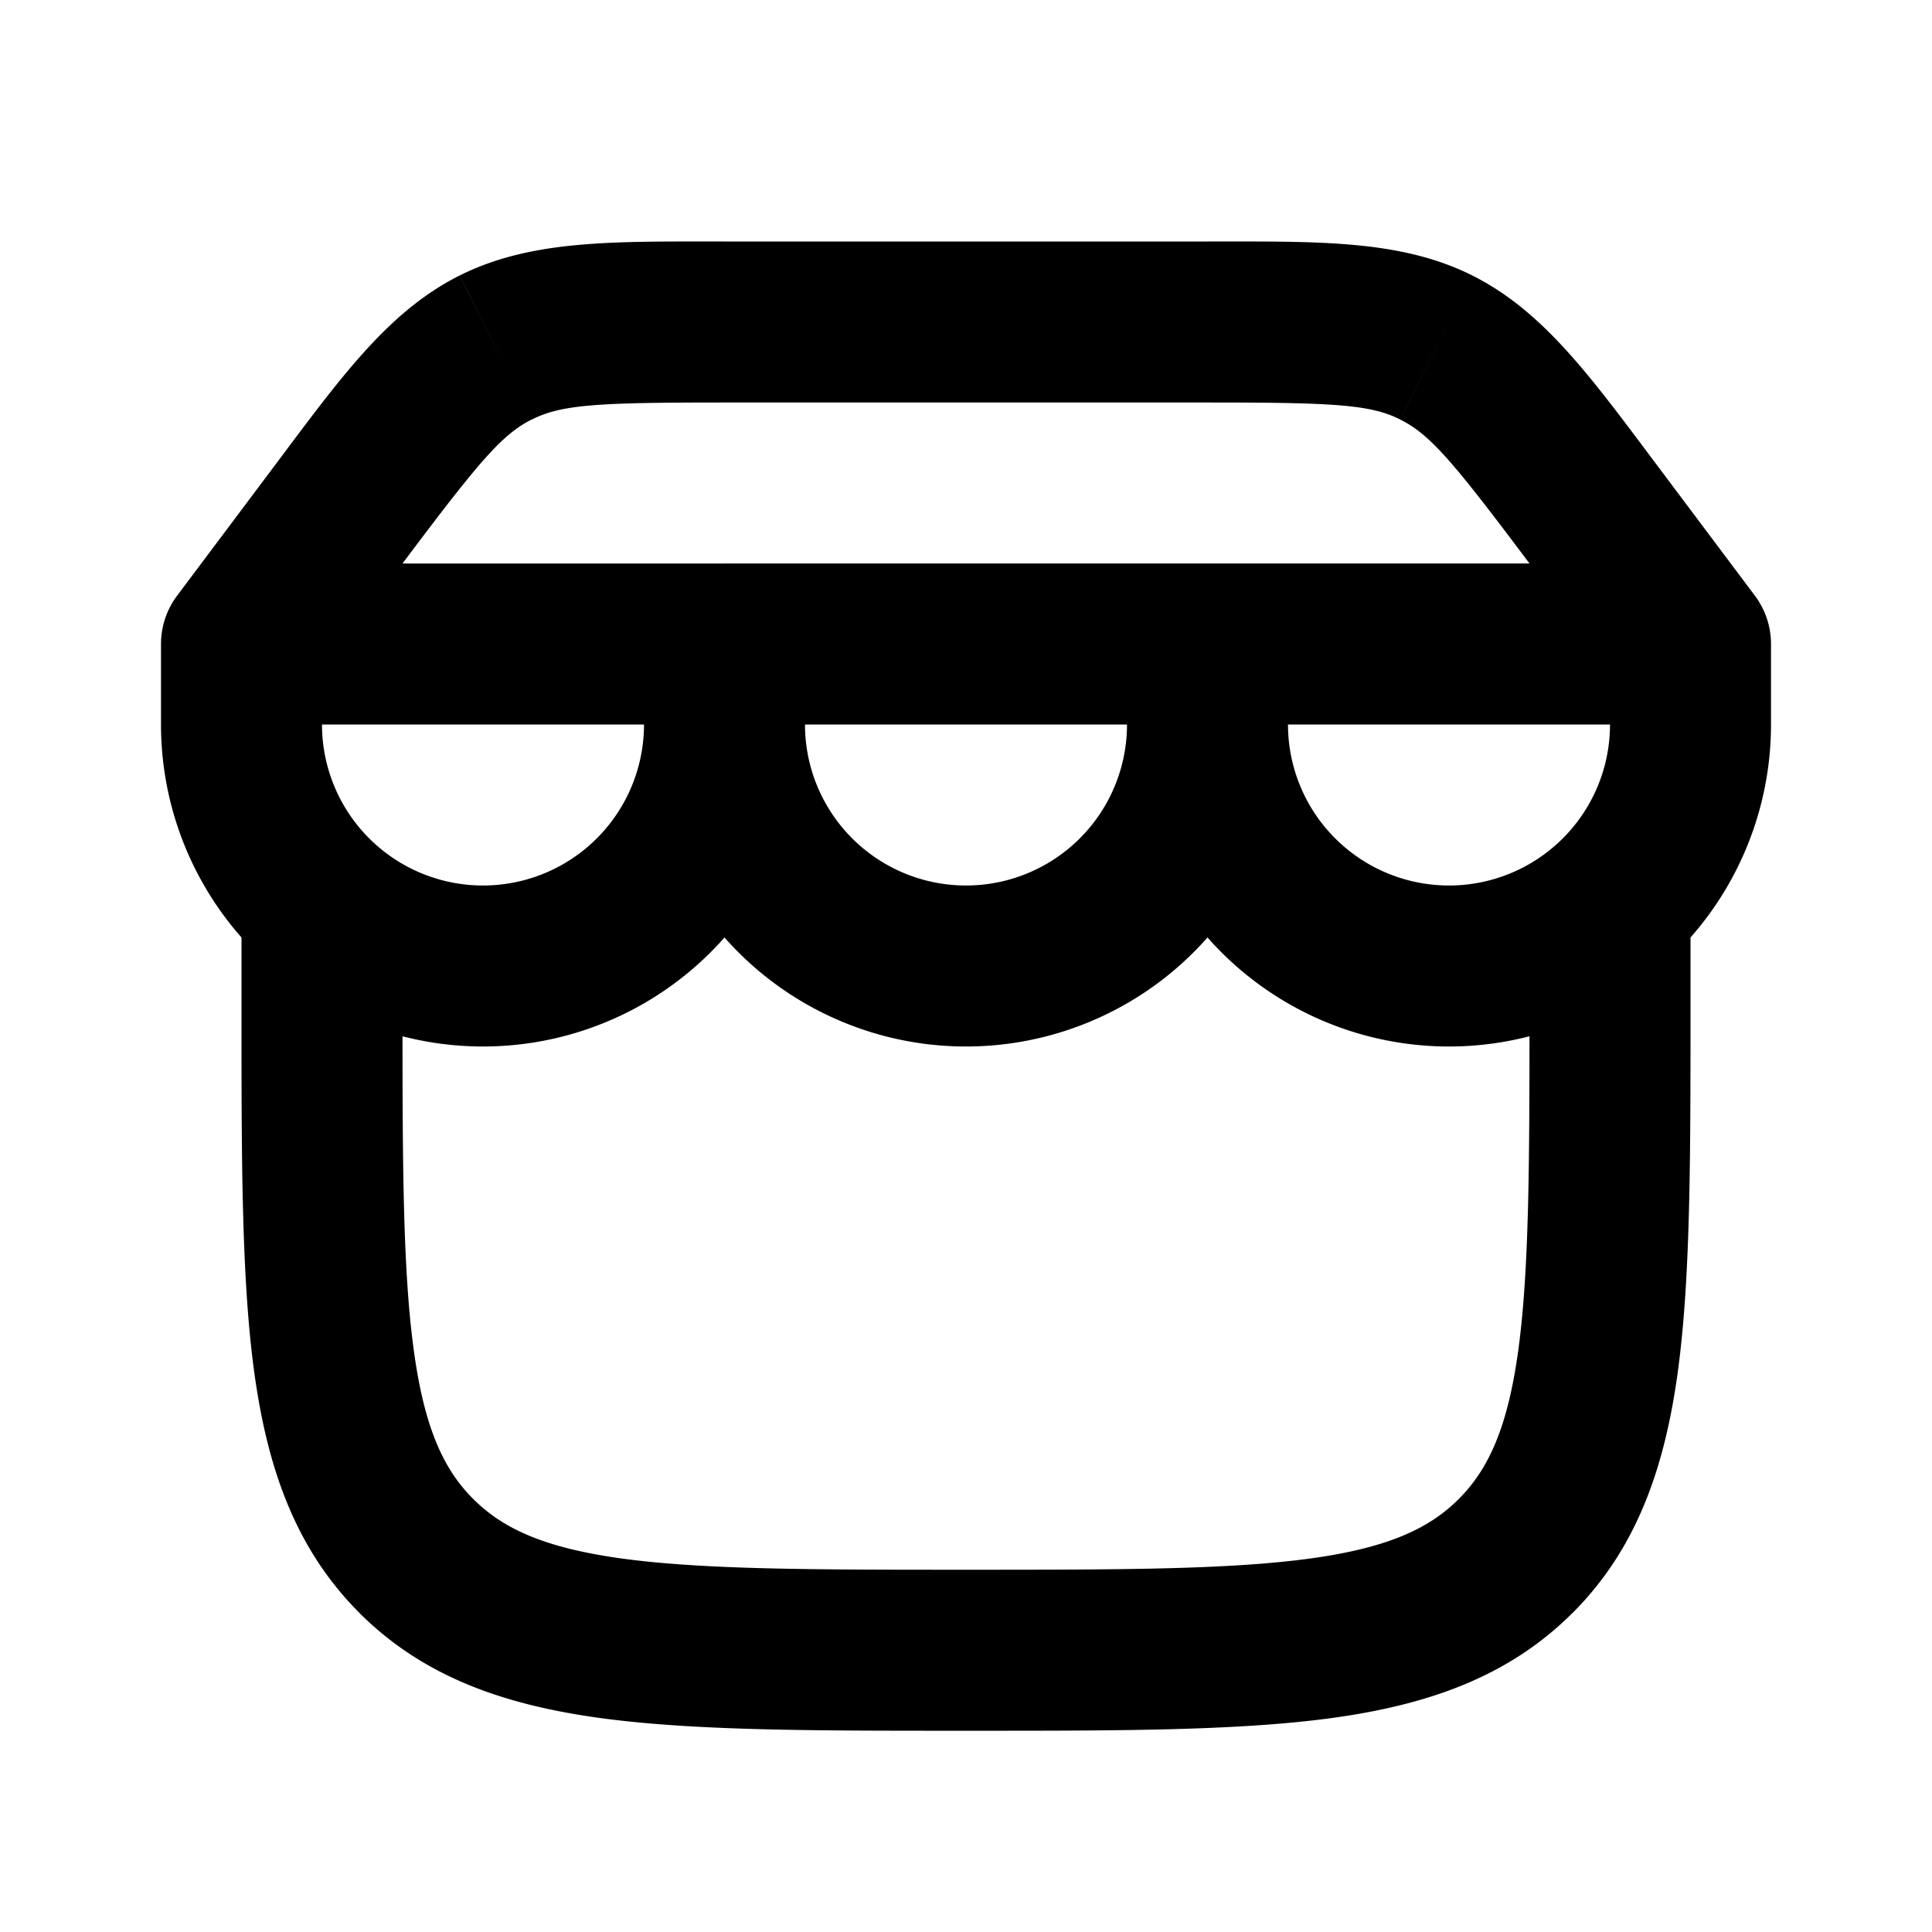<svg xmlns="http://www.w3.org/2000/svg" width="24" height="24" viewBox="0 0 24 24" fill="none">
    <path fill="currentColor" d="M21 8h1a1 1 0 0 0-.2-.6zM3 8l-.8-.6A1 1 0 0 0 2 8zm2 3.236a1 1 0 1 0-2 0zm16 0a1 1 0 1 0-2 0zM5.172 19.328l-.708.707zm12.67-15.011-.448.894zm.986 15.011.707.707zM6.158 4.317l-.447-.895zM9 5h6V3H9zm10 2 1.2 1.6 1.6-1.2-1.2-1.6zm2 0H3v2h18zM3.8 8.6 5 7 3.4 5.8 2.2 7.4zM8 8v1h2V8zM4 9V8H2v1zm2 2a2 2 0 0 1-2-2H2a4 4 0 0 0 4 4zm2-2a2 2 0 0 1-2 2v2a4 4 0 0 0 4-4zm6-1v1h2V8zm-2 3a2 2 0 0 1-2-2H8a4 4 0 0 0 4 4zm2-2a2 2 0 0 1-2 2v2a4 4 0 0 0 4-4zm6-1v1h2V8zm-2 3a2 2 0 0 1-2-2h-2a4 4 0 0 0 4 4zm2-2a2 2 0 0 1-2 2v2a4 4 0 0 0 4-4zM3 11.236V12.5h2v-1.264zM21 12.5v-1.264h-2V12.5zm-18 0c0 1.857-.002 3.351.155 4.522.162 1.2.507 2.211 1.31 3.014l1.414-1.415c-.37-.369-.61-.887-.741-1.865C5.002 15.749 5 14.414 5 12.5zm9 7c-1.914 0-3.249-.002-4.256-.137-.978-.132-1.496-.373-1.865-.742l-1.415 1.415c.803.802 1.814 1.147 3.014 1.309 1.171.157 2.665.155 4.522.155zM15 5c1.573 0 2.022.025 2.394.211l.895-1.789C17.395 2.975 16.372 3 15 3zm5.6.8c-.823-1.097-1.417-1.93-2.311-2.378l-.895 1.79c.373.185.663.53 1.606 1.788zM12 21.5c1.857 0 3.351.002 4.522-.155 1.2-.162 2.211-.507 3.014-1.31l-1.415-1.414c-.369.37-.887.61-1.865.742-1.007.135-2.342.137-4.256.137zm7-9c0 1.914-.002 3.249-.137 4.256-.132.978-.373 1.496-.742 1.865l1.415 1.415c.802-.803 1.147-1.814 1.309-3.014.157-1.171.155-2.665.155-4.522zM9 3c-1.372 0-2.395-.025-3.289.422l.895 1.79C6.978 5.024 7.427 5 9 5zM5 7c.944-1.258 1.233-1.603 1.606-1.789L5.71 3.422C4.817 3.87 4.223 4.702 3.4 5.8z"/>
</svg>